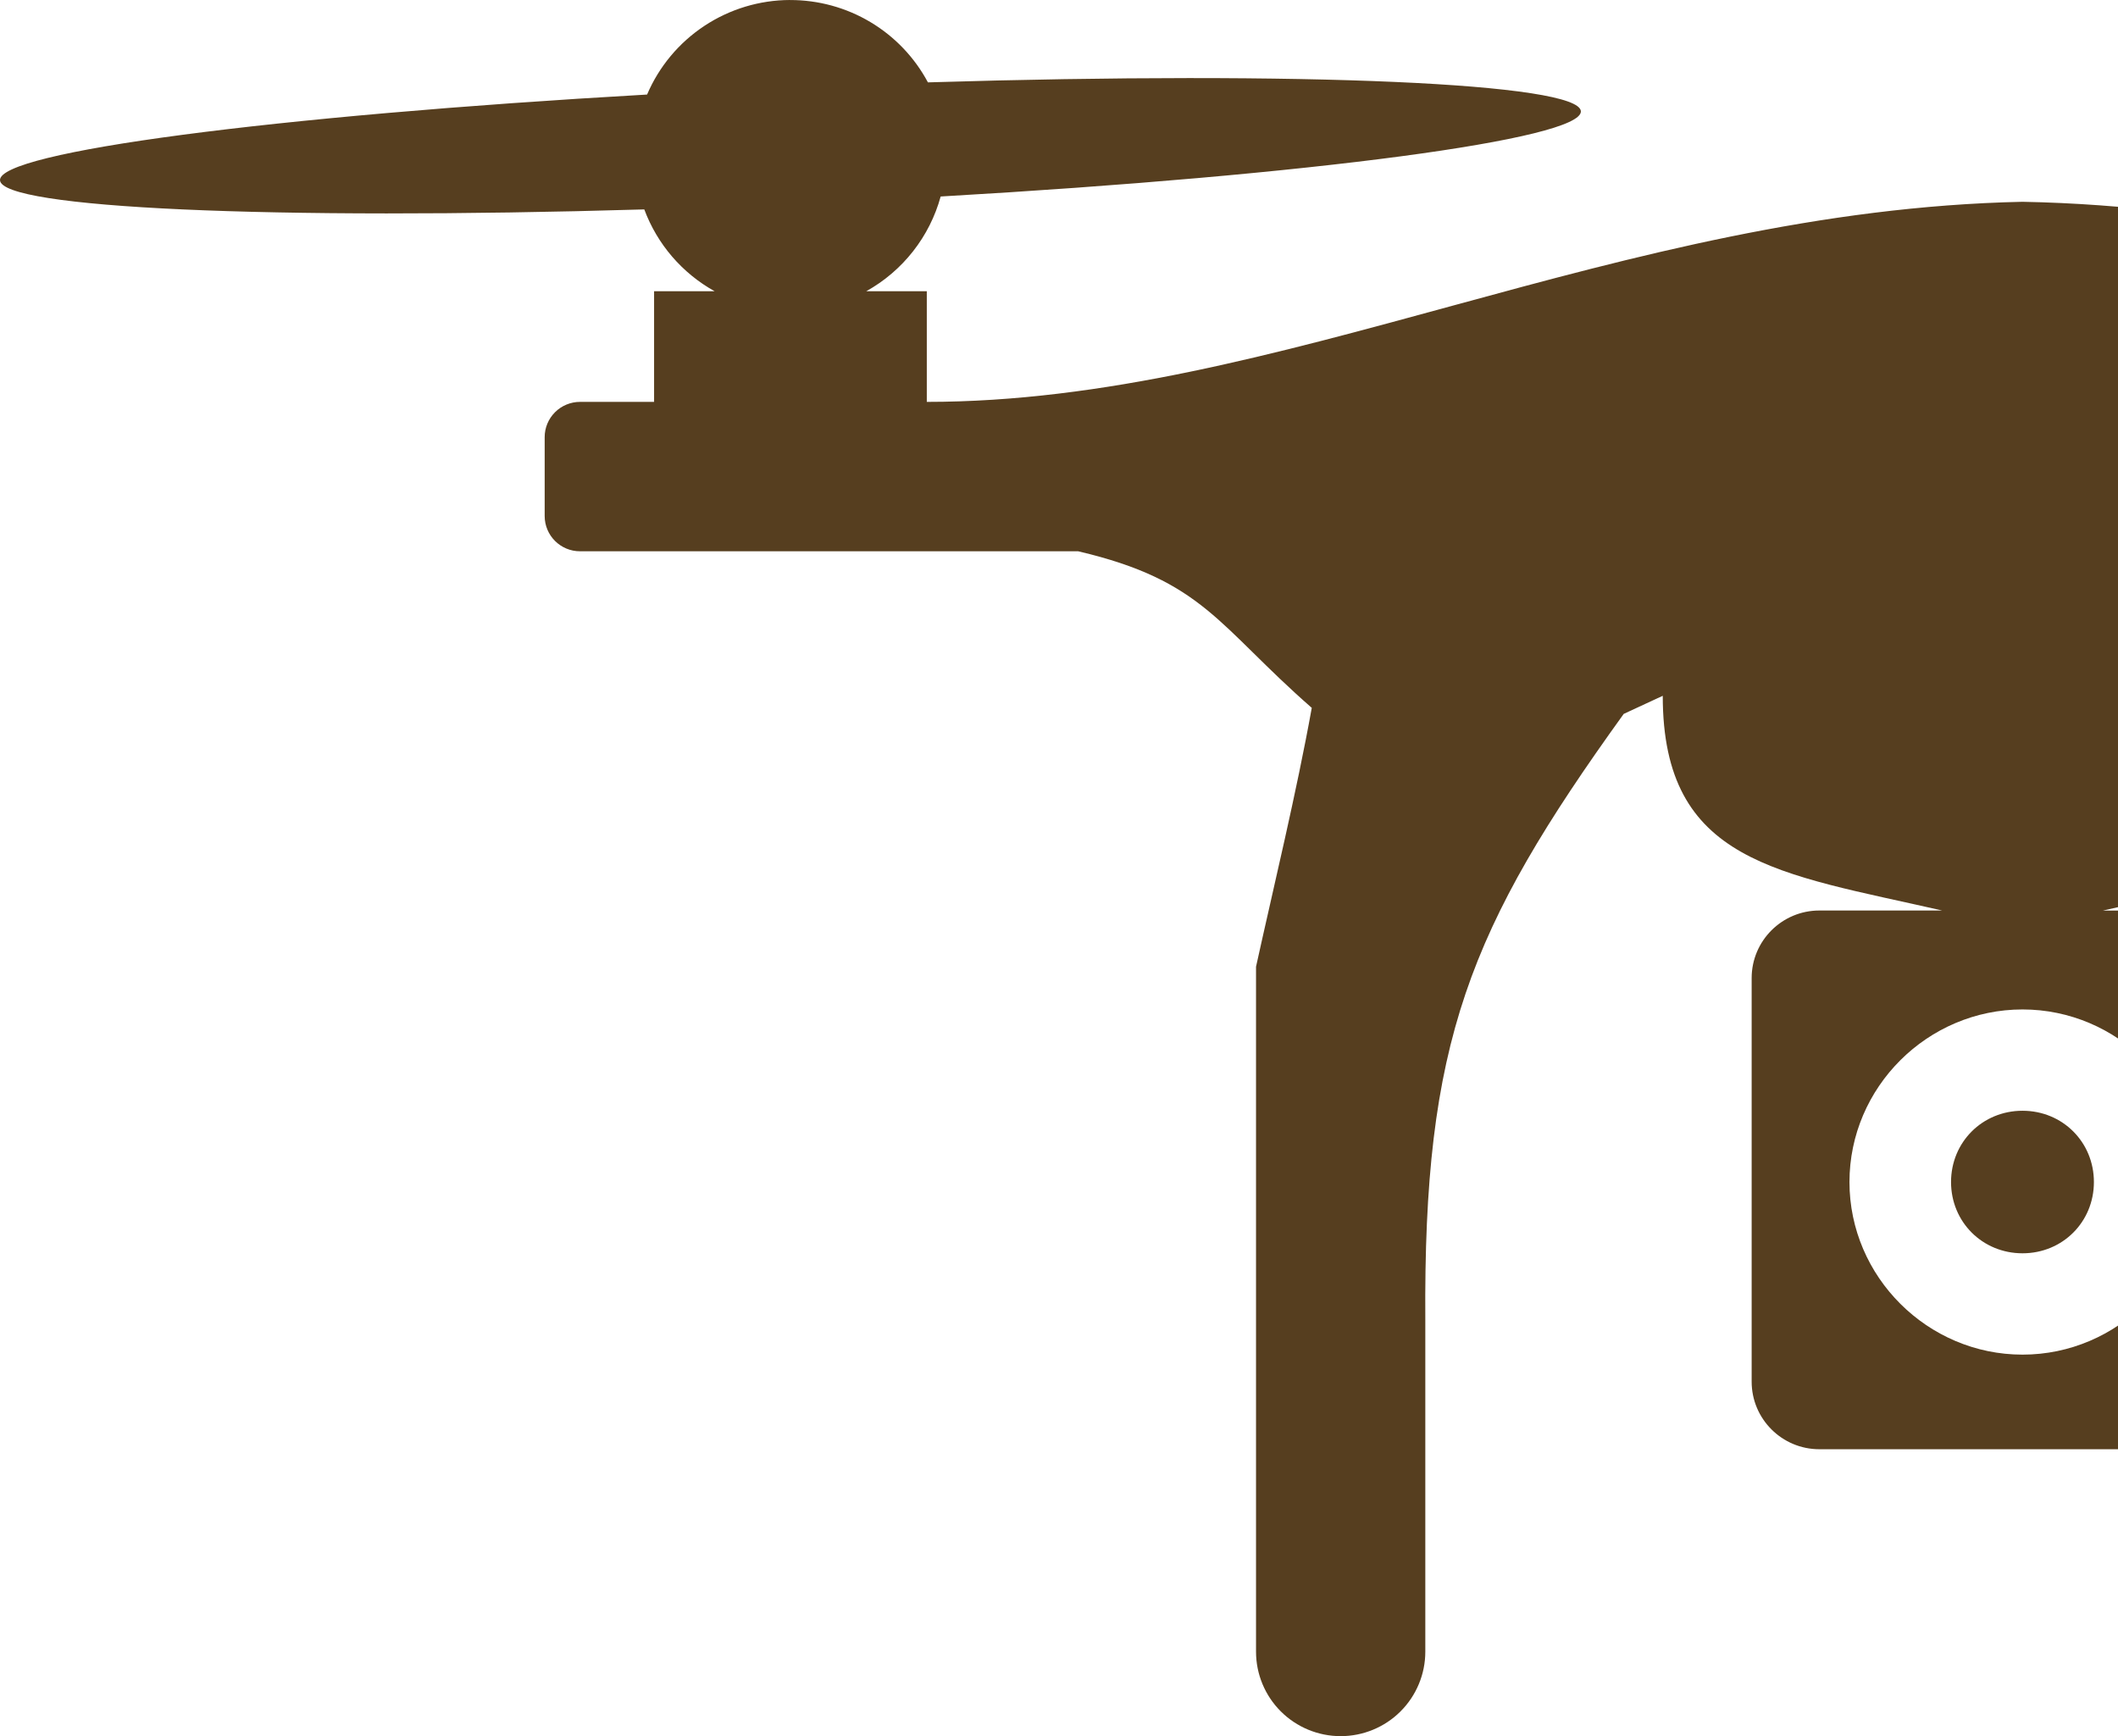 <svg width="122" height="100" viewBox="0 0 122 100" fill="none" xmlns="http://www.w3.org/2000/svg">
<path d="M45.505 0C43.749 0.005 42.034 0.524 40.571 1.492C39.107 2.46 37.961 3.835 37.273 5.446C15.625 6.681 -0.067 8.757 0 10.379C0.063 11.99 15.639 12.697 37.112 12.062C37.858 14.066 39.293 15.735 41.162 16.774H37.676V23.148H33.412C33.145 23.147 32.88 23.2 32.632 23.302C32.385 23.404 32.16 23.553 31.971 23.742C31.782 23.931 31.631 24.155 31.529 24.401C31.426 24.648 31.374 24.912 31.374 25.179V29.721C31.374 30.844 32.285 31.753 33.41 31.753H62.106C69.336 33.45 70.145 36.037 75.56 40.772C74.674 45.684 73.37 51.047 72.349 55.682V95.136C72.349 96.426 72.863 97.663 73.777 98.575C74.691 99.487 75.931 100 77.224 100C78.517 100 79.758 99.487 80.672 98.575C81.586 97.663 82.1 96.426 82.1 95.136V76.058C81.988 60.019 84.584 53.534 93.529 41.119L95.777 40.077C95.777 49.715 102.455 50.294 111.873 52.444H104.799C102.646 52.444 100.898 54.187 100.898 56.337V79.582C100.898 81.73 102.646 83.474 104.799 83.474H128.201C130.354 83.474 132.102 81.73 132.102 79.582V56.337C132.102 54.187 130.354 52.446 128.201 52.446H121.134C130.55 50.289 137.223 49.712 137.223 40.077L139.471 41.119C150.788 52.802 150.9 60.754 150.9 76.056V95.134C150.9 96.424 151.414 97.661 152.328 98.573C153.242 99.485 154.482 99.998 155.776 99.998C157.069 99.998 158.309 99.485 159.223 98.573C160.137 97.661 160.651 96.424 160.651 95.134V55.682C159.456 50.589 158.177 45.252 156.97 39.963C162.093 34.954 164.195 33.827 170.847 31.753H199.59C200.13 31.753 200.648 31.539 201.03 31.158C201.412 30.777 201.626 30.26 201.626 29.721V25.179C201.626 24.64 201.412 24.124 201.03 23.743C200.648 23.362 200.13 23.148 199.59 23.148H195.324V16.774H191.838C193.708 15.735 195.144 14.064 195.888 12.062C217.361 12.697 232.937 11.99 233 10.379C233.067 8.757 217.375 6.683 195.727 5.446C195.063 3.892 193.972 2.557 192.58 1.595C191.188 0.633 189.552 0.084 187.86 0.011C186.168 -0.063 184.49 0.343 183.02 1.18C181.549 2.018 180.346 3.254 179.55 4.744C157.864 4.087 142.03 4.786 141.939 6.409C141.871 8.02 157.352 10.082 178.816 11.318C179.131 12.466 179.672 13.54 180.408 14.476C181.143 15.413 182.059 16.194 183.101 16.774H179.615V23.148C157.634 23.096 140.62 12.076 116.5 11.623C93.193 12.115 73.675 23.148 53.385 23.148V16.774H49.899C50.941 16.194 51.857 15.413 52.592 14.476C53.328 13.54 53.869 12.466 54.184 11.318C75.648 10.082 91.129 8.017 91.061 6.409C90.97 4.786 75.136 4.084 53.45 4.744C52.683 3.308 51.538 2.108 50.138 1.272C48.738 0.437 47.136 -0.002 45.505 0.002V0ZM116.5 58.143C121.968 58.143 126.463 62.627 126.463 68.083C126.463 73.539 121.968 78.025 116.5 78.025C111.031 78.025 106.532 73.539 106.532 68.083C106.532 62.627 111.029 58.143 116.5 58.143ZM116.5 63.978C114.193 63.978 112.383 65.782 112.383 68.083C112.383 70.384 114.193 72.188 116.5 72.188C118.807 72.188 120.612 70.384 120.612 68.083C120.612 65.782 118.807 63.978 116.5 63.978Z" fill="#563E1F"/>
</svg>
